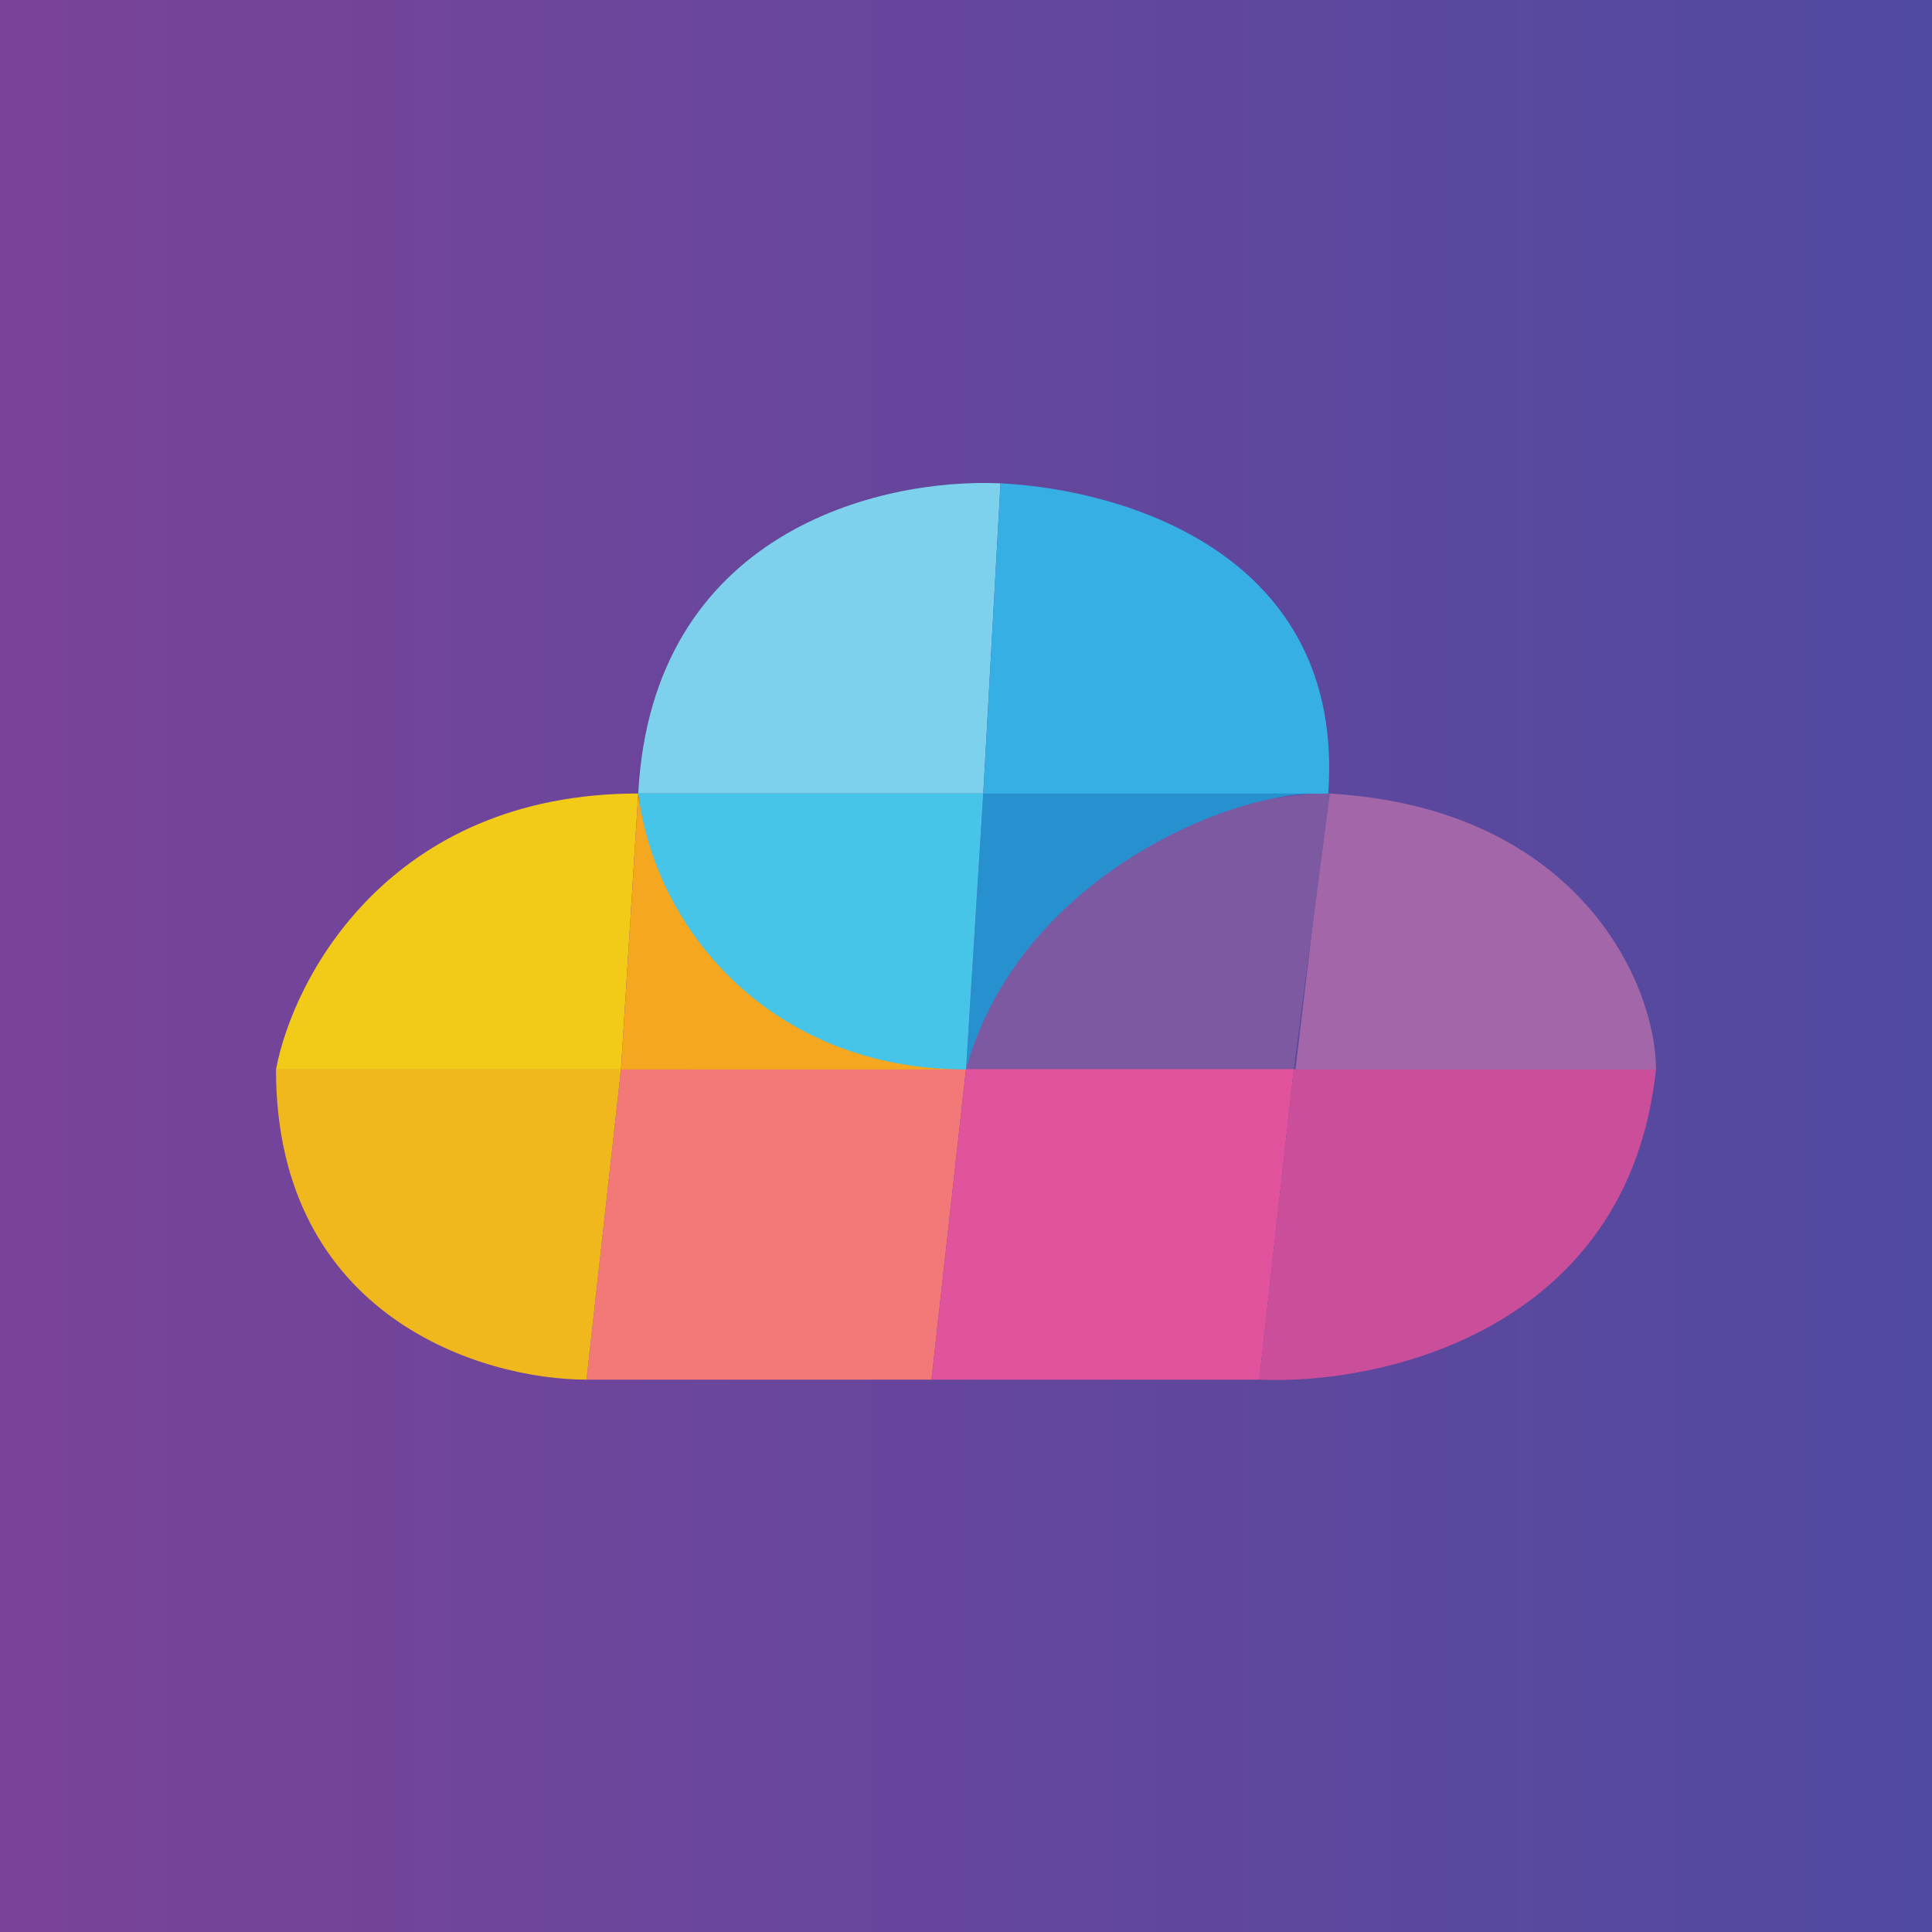 <svg width="56" height="56" viewBox="0 0 56 56" xmlns="http://www.w3.org/2000/svg"><path fill="url(#a2jhw05ba)" d="M0 0h56v56H0z"/><path d="M27 39.99H17l1-9h10l-1 9Z" fill="#F27978"/><path d="M8 31h10l.5-8c-7.2 0-10 5.33-10.5 8Z" fill="#F1CB18"/><path d="M18 31H8c0 7.19 6 8.99 9 8.99l1-9Z" fill="#F1B81E"/><path d="M28.5 23h-10c.4-7.59 7-9.15 10.5-8.99l-.5 9Z" fill="#7DD1EC"/><path d="m29 14.01-.5 9h10c.5-7-6-8.83-9.5-9Z" fill="#35AFE4"/><path d="m36.5 39.99 1-9H48c-.8 7.6-8 9.16-11.5 9Z" fill="#CB4E9A"/><path d="M48 31H37.55l.95-8c7.24.4 9.5 5.5 9.5 8Z" fill="#A367A9"/><path d="m38.55 23-1.05 8H28c1.68-6.4 7.58-8 10.55-8Z" fill="#7D59A1"/><path d="m28 31 .5-8h10-.53c-3.01.16-8.56 2.82-9.97 8Z" fill="#2791D0"/><path d="M28.5 23h-10c.8 6.4 5.5 8 9.5 8l.5-8Z" fill="#46C5E9"/><path d="M28 31c-5.6 0-9-4-9.5-8l-.5 8h10Z" fill="#F4A71F"/><path d="M36.5 39.99H27l1-9h9.5l-1 9Z" fill="#E1539D"/><defs><linearGradient id="a2jhw05ba" x1="0" y1="28" x2="56" y2="28" gradientUnits="userSpaceOnUse"><stop stop-color="#794399"/><stop offset="1" stop-color="#504AA0"/></linearGradient></defs></svg>